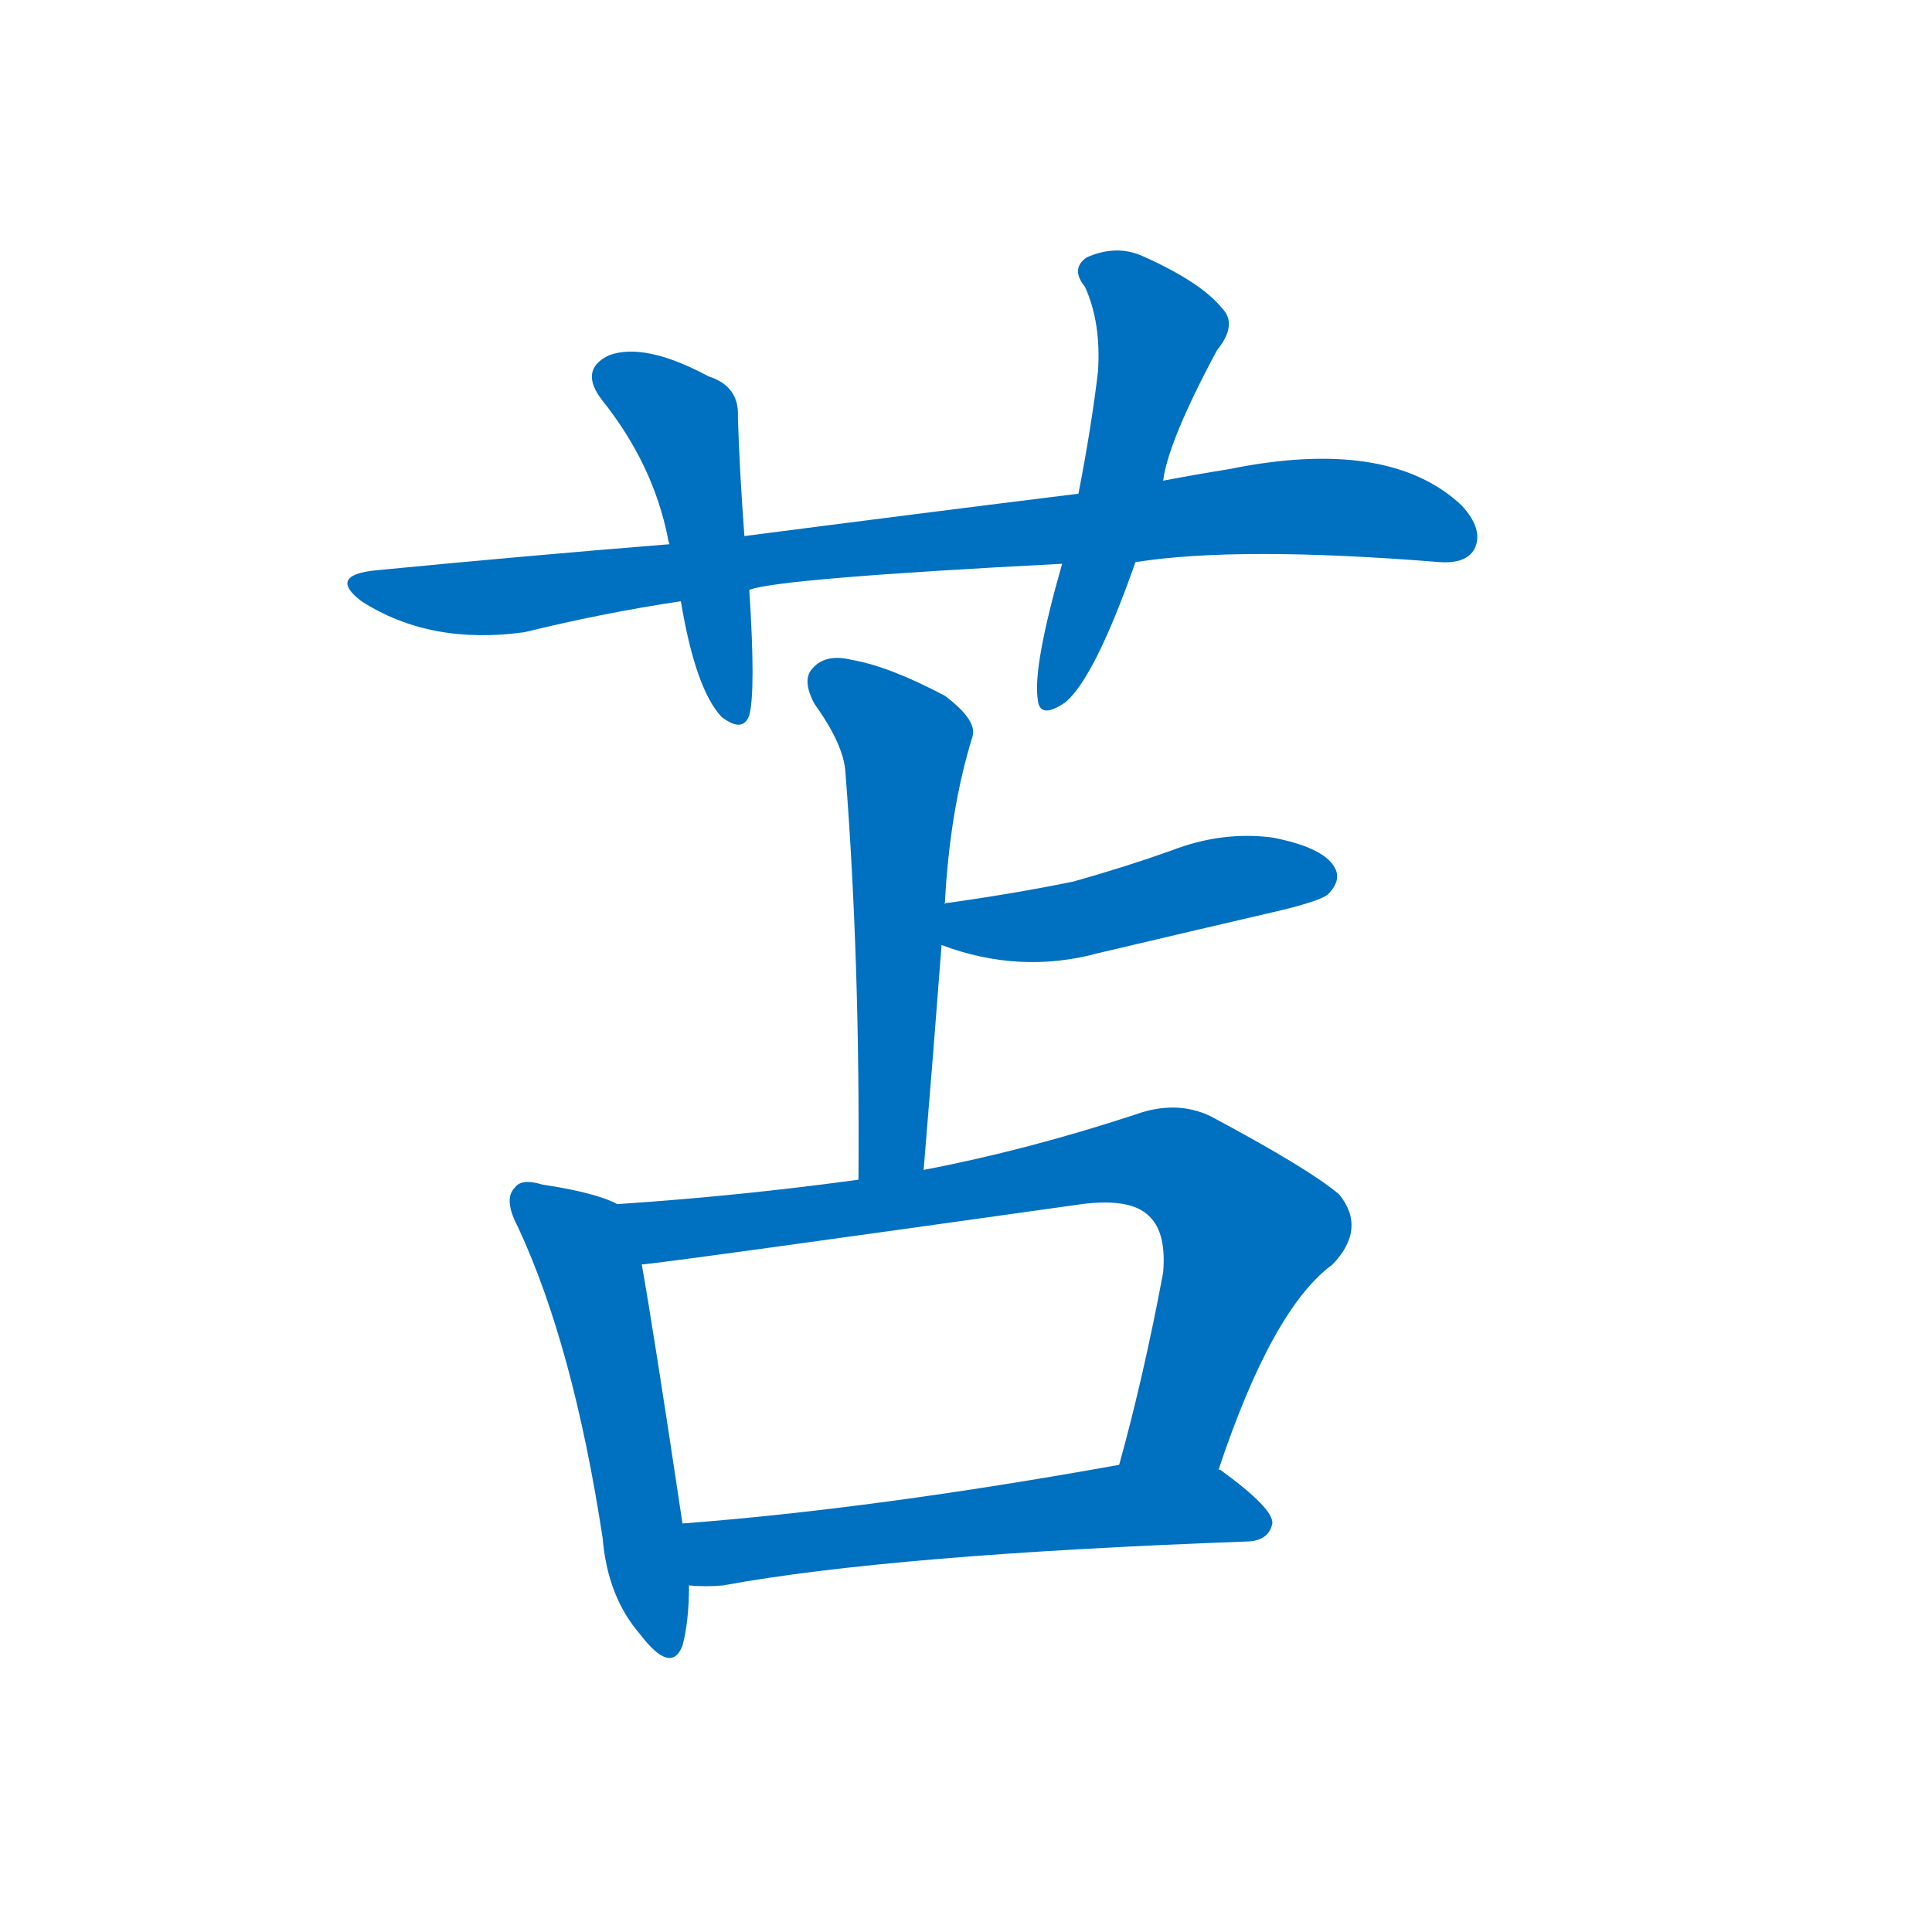 <svg width='83' height='83' >
                                <g transform="translate(3, 70) scale(0.07, -0.07)">
                                    <!-- 先将完整的字以灰色字体绘制完成，层级位于下面 -->
                                                                        <path d="M 654 655 Q 717 665 841 655 Q 857 654 862 663 Q 868 675 854 690 Q 809 732 711 712 Q 692 709 671 705 L 619 697 Q 522 685 414 671 L 368 666 Q 281 659 188 650 Q 158 647 179 631 Q 221 604 279 612 Q 328 624 375 631 L 417 638 Q 435 645 609 654 L 654 655 Z" style="fill: #0070C0;"></path>
                                                                        <path d="M 414 671 Q 411 711 410 744 Q 411 763 392 769 Q 353 790 331 782 Q 312 773 327 754 Q 358 715 367 670 Q 367 669 368 666 L 375 631 Q 384 577 400 560 Q 413 550 417 561 Q 421 576 417 638 L 414 671 Z" style="fill: #0070C0;"></path>
                                                                        <path d="M 671 705 Q 674 729 704 785 Q 717 801 707 811 Q 694 827 658 843 Q 642 850 624 842 Q 614 835 623 824 Q 633 802 631 772 Q 627 738 619 697 L 609 654 Q 591 591 594 571 Q 595 558 611 569 Q 629 584 654 655 L 671 705 Z" style="fill: #0070C0;"></path>
                                                                        <path d="M 524 282 Q 530 354 535 420 L 537 445 Q 540 503 554 548 Q 557 558 537 573 Q 503 591 480 595 Q 464 599 456 590 Q 449 583 457 568 Q 475 543 476 526 Q 485 411 484 276 C 484 246 522 252 524 282 Z" style="fill: #0070C0;"></path>
                                                                        <path d="M 535 420 Q 583 402 631 415 Q 686 428 742 441 Q 767 447 772 451 Q 781 460 776 468 Q 769 480 738 486 Q 707 490 676 478 Q 648 468 616 459 Q 582 452 540 446 Q 537 446 537 445 C 508 439 507 430 535 420 Z" style="fill: #0070C0;"></path>
                                                                        <path d="M 336 261 Q 323 268 290 273 Q 277 277 273 271 Q 266 264 275 247 Q 309 174 327 56 Q 330 20 350 -3 Q 369 -28 376 -10 Q 380 5 380 27 L 376 65 Q 358 185 351 224 C 346 254 345 257 336 261 Z" style="fill: #0070C0;"></path>
                                                                        <path d="M 705 98 Q 738 197 775 224 Q 796 246 779 267 Q 760 283 700 315 Q 679 325 654 316 Q 587 294 524 282 L 484 276 Q 411 266 336 261 C 306 259 321 220 351 224 Q 358 224 621 261 Q 652 265 663 253 Q 673 243 671 219 Q 659 155 644 101 C 636 72 695 70 705 98 Z" style="fill: #0070C0;"></path>
                                                                        <path d="M 380 27 Q 390 26 401 27 Q 504 46 724 54 Q 736 55 738 65 Q 739 74 706 98 L 705 98 L 644 101 Q 494 74 376 65 C 346 63 350 28 380 27 Z" style="fill: #0070C0;"></path>
                                    
                                    
                                                                                                                                                                                                                                                                                                                                                                                                                                                                                                                                                                                                                                                                                                            </g>
                            </svg>